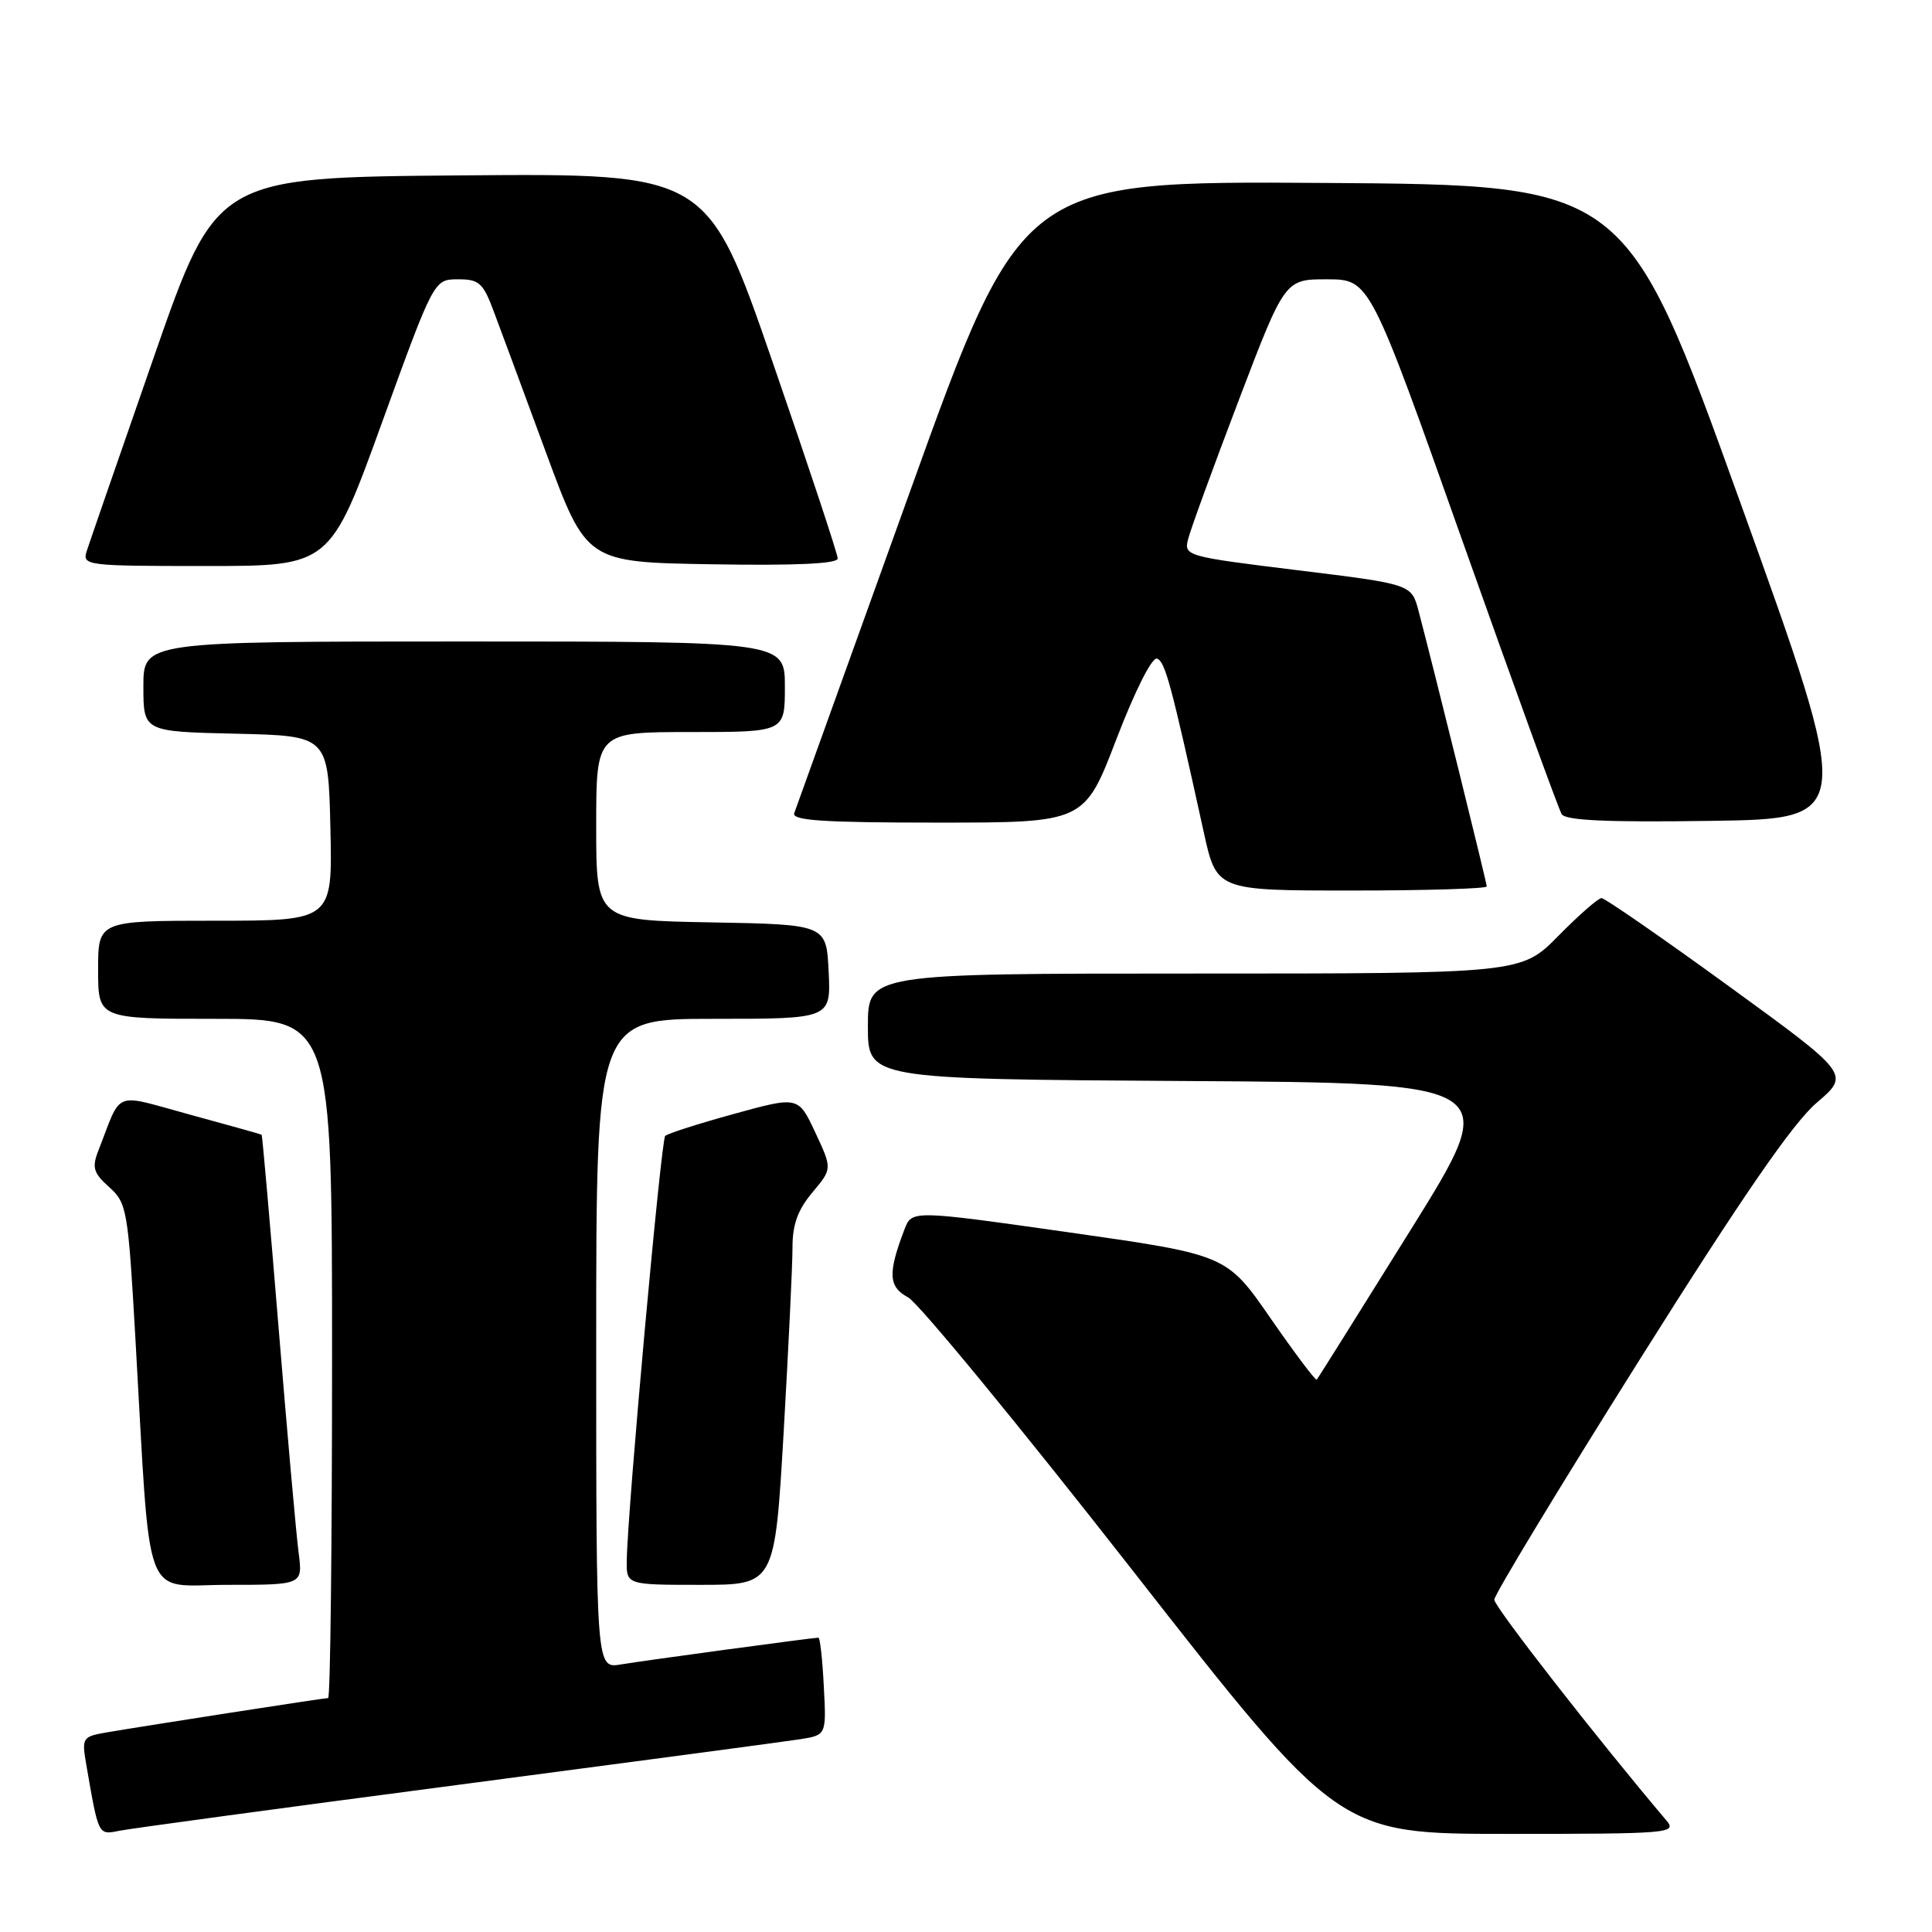 <?xml version="1.0" encoding="UTF-8" standalone="no"?>
<!DOCTYPE svg PUBLIC "-//W3C//DTD SVG 1.1//EN" "http://www.w3.org/Graphics/SVG/1.1/DTD/svg11.dtd" >
<svg xmlns="http://www.w3.org/2000/svg" xmlns:xlink="http://www.w3.org/1999/xlink" version="1.1" viewBox="0 0 256 256">
 <g >
 <path fill="currentColor"
d=" M 60.50 236.53 C 83.60 233.49 104.08 230.76 106.00 230.46 C 109.50 229.91 109.50 229.91 109.16 223.46 C 108.98 219.91 108.66 217.00 108.45 217.00 C 107.72 217.00 85.48 220.01 82.25 220.55 C 79.00 221.09 79.00 221.09 79.00 178.05 C 79.00 135.00 79.00 135.00 94.55 135.00 C 110.10 135.00 110.10 135.00 109.80 128.75 C 109.50 122.50 109.50 122.50 94.25 122.22 C 79.00 121.95 79.00 121.95 79.00 109.47 C 79.00 97.00 79.00 97.00 91.50 97.00 C 104.00 97.00 104.00 97.00 104.00 91.00 C 104.00 85.00 104.00 85.00 61.50 85.00 C 19.00 85.00 19.00 85.00 19.00 90.97 C 19.00 96.94 19.00 96.94 31.25 97.22 C 43.50 97.50 43.50 97.50 43.78 109.75 C 44.06 122.00 44.06 122.00 28.53 122.00 C 13.00 122.00 13.00 122.00 13.00 128.50 C 13.00 135.00 13.00 135.00 28.50 135.00 C 44.00 135.00 44.00 135.00 44.00 180.00 C 44.00 204.75 43.77 225.00 43.48 225.00 C 42.92 225.00 19.54 228.63 14.15 229.55 C 10.91 230.11 10.82 230.25 11.43 233.81 C 13.07 243.30 12.99 243.16 15.84 242.58 C 17.30 242.29 37.40 239.56 60.50 236.53 Z  M 220.83 241.25 C 211.64 230.40 198.00 212.90 198.00 211.97 C 198.00 211.32 206.62 197.09 217.15 180.34 C 230.82 158.60 237.56 148.82 240.72 146.12 C 245.14 142.35 245.14 142.35 229.07 130.67 C 220.23 124.25 212.64 119.00 212.21 119.00 C 211.78 119.00 209.21 121.25 206.50 124.00 C 201.58 129.00 201.58 129.00 158.29 129.00 C 115.00 129.00 115.00 129.00 115.00 135.99 C 115.00 142.98 115.00 142.98 157.03 143.24 C 199.05 143.50 199.05 143.50 186.90 163.00 C 180.22 173.72 174.63 182.64 174.48 182.81 C 174.33 182.99 171.58 179.33 168.37 174.70 C 162.54 166.27 162.54 166.27 141.68 163.30 C 120.82 160.34 120.82 160.34 119.84 162.92 C 117.62 168.74 117.72 170.51 120.33 171.91 C 121.70 172.64 135.10 188.94 150.10 208.12 C 177.37 243.00 177.37 243.00 199.84 243.00 C 221.14 243.00 222.23 242.91 220.83 241.25 Z  M 39.57 205.75 C 39.26 203.41 38.07 190.03 36.92 176.00 C 35.77 161.97 34.76 150.44 34.67 150.36 C 34.57 150.29 30.31 149.09 25.19 147.70 C 14.78 144.87 16.23 144.29 13.00 152.55 C 12.17 154.71 12.39 155.45 14.47 157.30 C 16.82 159.41 16.97 160.28 17.95 177.50 C 20.01 213.38 18.74 210.00 30.15 210.00 C 40.12 210.00 40.12 210.00 39.57 205.75 Z  M 103.84 189.75 C 104.48 178.61 105.01 167.62 105.01 165.33 C 105.00 162.27 105.71 160.31 107.64 158.01 C 110.28 154.87 110.28 154.87 108.03 150.06 C 105.78 145.25 105.78 145.25 97.25 147.60 C 92.56 148.89 88.46 150.20 88.14 150.52 C 87.59 151.08 83.15 200.04 83.05 206.75 C 83.00 210.00 83.00 210.00 92.83 210.00 C 102.66 210.00 102.66 210.00 103.84 189.75 Z  M 197.00 117.46 C 197.00 116.95 190.10 89.08 187.97 80.96 C 187.03 77.41 187.03 77.41 171.95 75.56 C 157.14 73.74 156.87 73.66 157.43 71.44 C 157.74 70.19 160.75 61.93 164.12 53.09 C 170.25 37.00 170.25 37.00 175.87 37.01 C 181.50 37.03 181.50 37.03 193.85 71.87 C 200.65 91.03 206.53 107.24 206.93 107.88 C 207.44 108.72 213.00 108.97 226.67 108.77 C 245.69 108.50 245.69 108.50 230.57 66.50 C 215.44 24.50 215.44 24.50 175.41 24.24 C 135.37 23.98 135.37 23.98 120.54 65.24 C 112.37 87.93 105.49 107.06 105.24 107.75 C 104.89 108.72 109.10 109.00 124.24 109.00 C 143.69 109.00 143.69 109.00 147.93 97.94 C 150.40 91.50 152.65 87.05 153.31 87.27 C 154.38 87.63 155.18 90.60 159.50 110.25 C 161.20 118.00 161.20 118.00 179.10 118.00 C 188.95 118.00 197.00 117.75 197.00 117.46 Z  M 50.61 56.01 C 57.50 37.02 57.50 37.02 60.67 37.01 C 63.48 37.00 64.01 37.47 65.42 41.25 C 66.30 43.59 69.42 52.02 72.36 60.00 C 77.71 74.50 77.71 74.50 94.35 74.77 C 105.47 74.96 111.00 74.70 111.00 74.00 C 111.00 73.42 107.12 61.71 102.37 47.96 C 93.74 22.97 93.74 22.97 61.21 23.24 C 28.68 23.50 28.68 23.50 20.40 47.27 C 15.85 60.35 11.84 71.94 11.49 73.02 C 10.89 74.94 11.39 75.00 27.30 75.00 C 43.73 75.00 43.73 75.00 50.61 56.01 Z "/>
</g>
</svg>